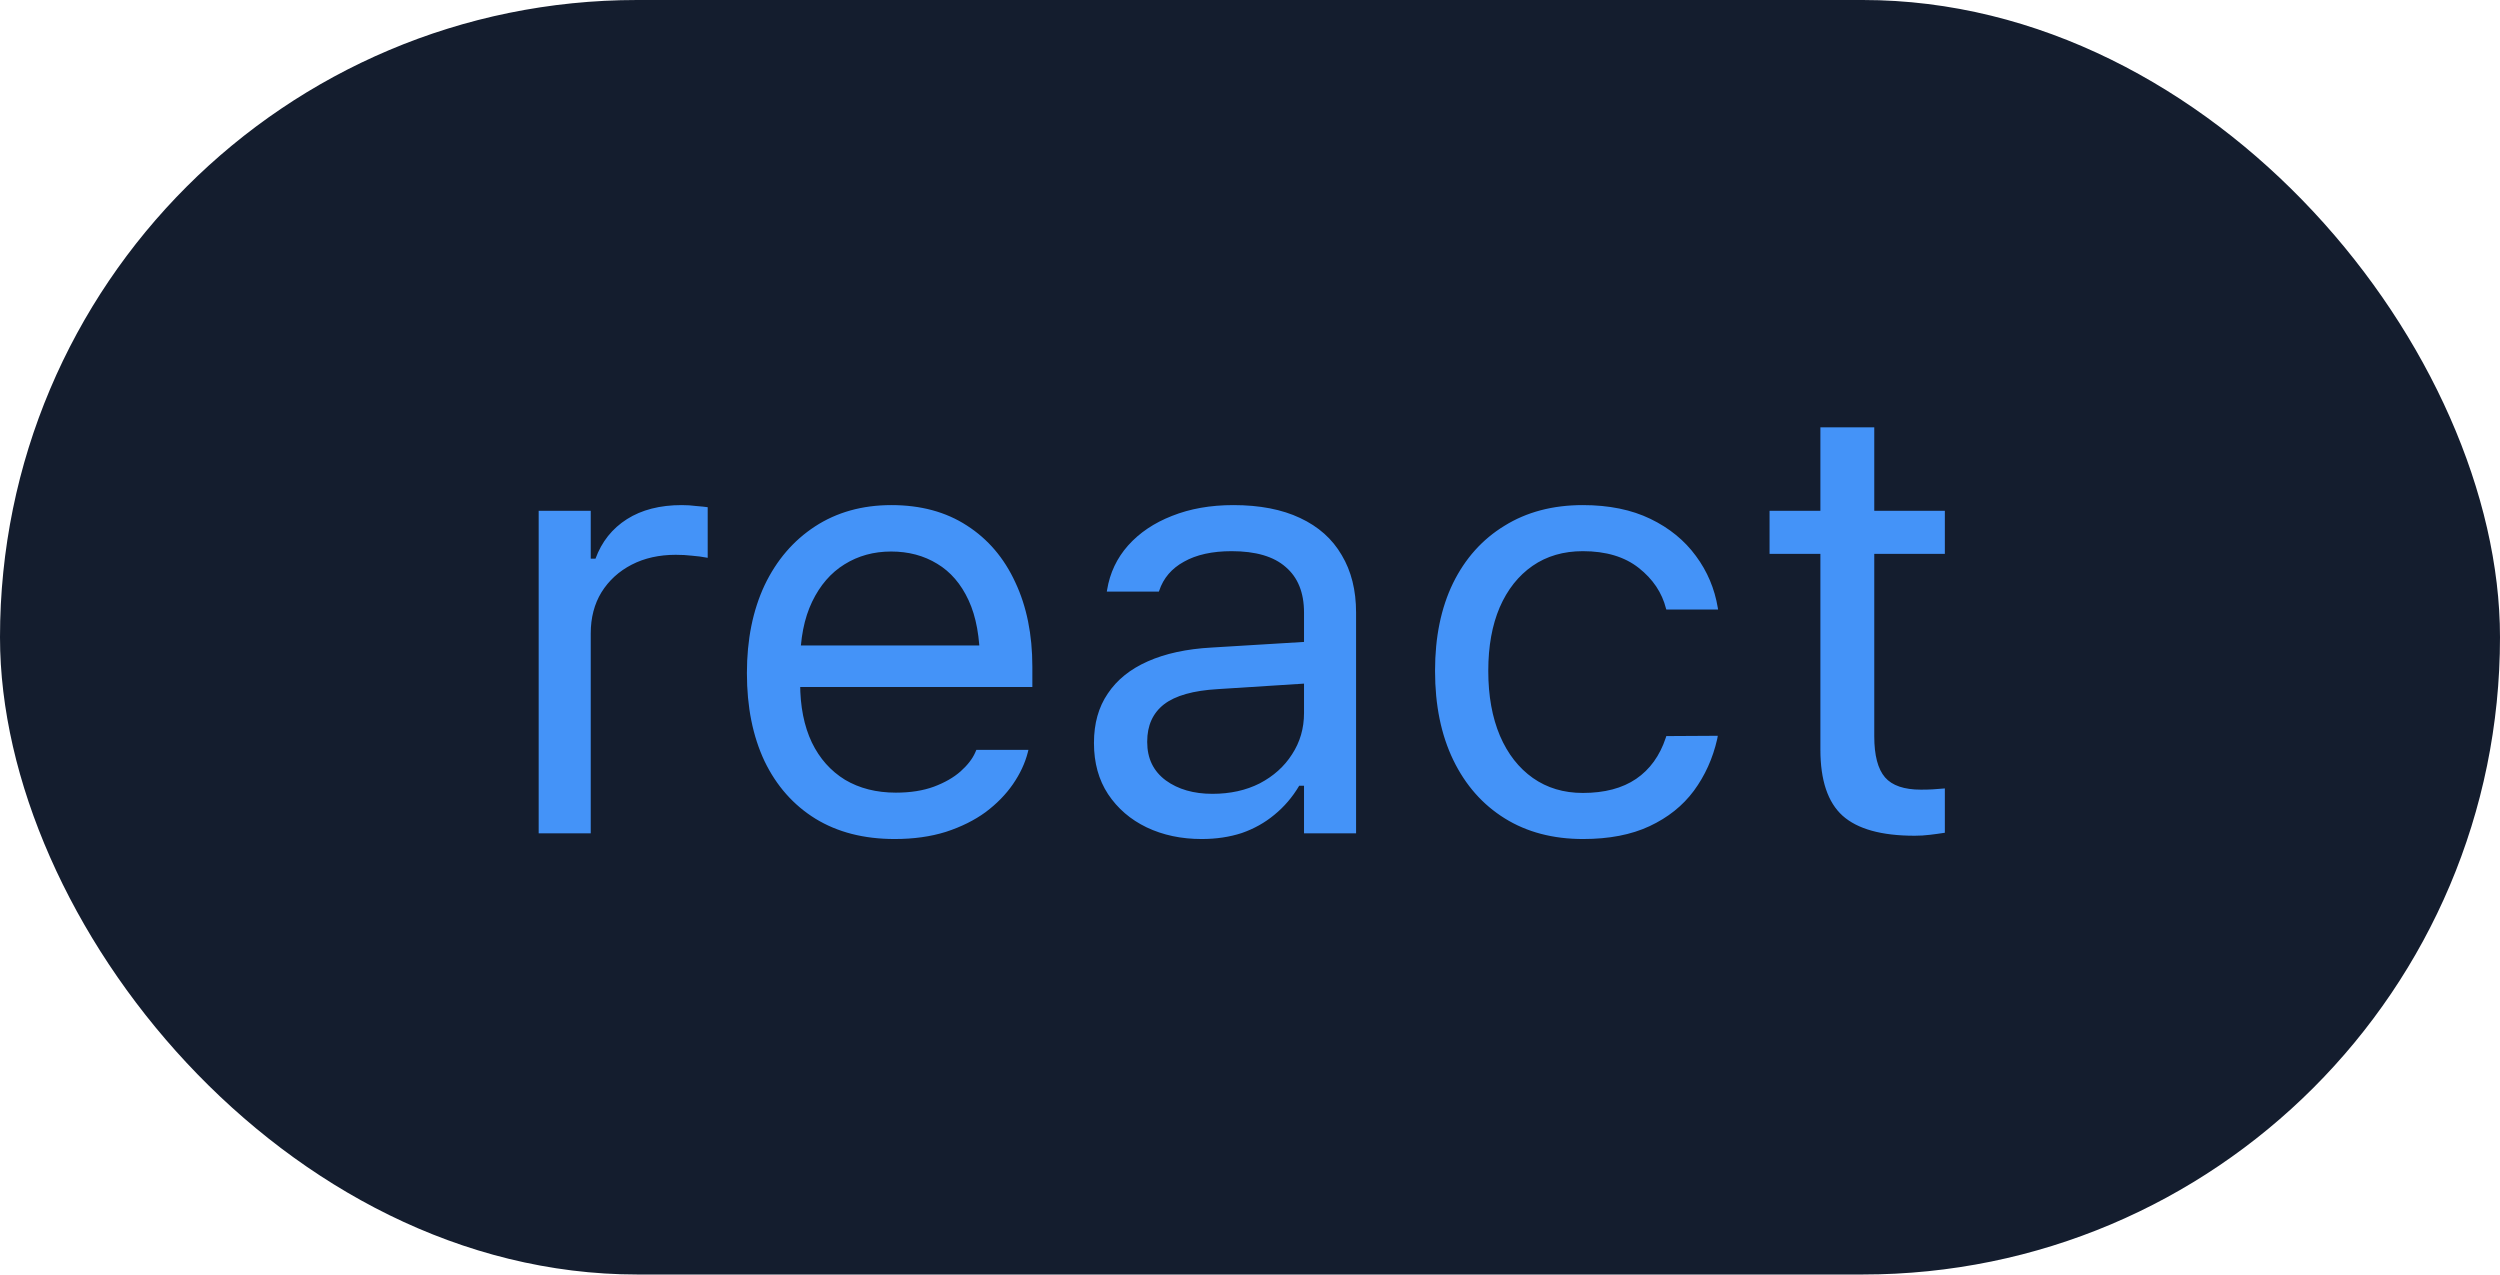 <svg width="51" height="26" viewBox="0 0 51 26" fill="none" xmlns="http://www.w3.org/2000/svg">
<rect width="51" height="26" rx="13" fill="#141D2E"/>
<path d="M10.989 17V10.42H12.051V11.397H12.148C12.275 11.051 12.488 10.783 12.789 10.591C13.09 10.4 13.463 10.304 13.906 10.304C14.008 10.304 14.108 10.31 14.205 10.323C14.307 10.331 14.384 10.339 14.437 10.347V11.379C14.327 11.358 14.22 11.344 14.114 11.336C14.012 11.324 13.902 11.318 13.784 11.318C13.447 11.318 13.147 11.385 12.887 11.519C12.627 11.653 12.421 11.841 12.271 12.081C12.124 12.321 12.051 12.601 12.051 12.923V17H10.989ZM18.252 17.116C17.625 17.116 17.086 16.978 16.634 16.701C16.187 16.424 15.841 16.034 15.597 15.529C15.357 15.02 15.237 14.422 15.237 13.735V13.729C15.237 13.049 15.357 12.453 15.597 11.94C15.841 11.428 16.185 11.027 16.628 10.738C17.072 10.449 17.591 10.304 18.185 10.304C18.783 10.304 19.296 10.443 19.723 10.72C20.154 10.996 20.484 11.383 20.712 11.879C20.944 12.371 21.06 12.945 21.06 13.6V14.015H15.786V13.167H20.516L19.991 13.942V13.521C19.991 13.004 19.914 12.579 19.759 12.245C19.605 11.912 19.391 11.664 19.119 11.501C18.846 11.334 18.533 11.251 18.179 11.251C17.825 11.251 17.507 11.338 17.227 11.513C16.95 11.684 16.73 11.938 16.567 12.276C16.405 12.614 16.323 13.029 16.323 13.521V13.942C16.323 14.41 16.403 14.811 16.561 15.145C16.72 15.474 16.946 15.728 17.239 15.908C17.532 16.082 17.878 16.17 18.276 16.17C18.573 16.17 18.832 16.129 19.052 16.048C19.271 15.966 19.452 15.863 19.595 15.737C19.737 15.61 19.837 15.482 19.894 15.352L19.918 15.297H20.98L20.968 15.346C20.911 15.57 20.809 15.787 20.663 15.999C20.52 16.206 20.335 16.396 20.107 16.567C19.88 16.733 19.609 16.868 19.296 16.97C18.986 17.067 18.639 17.116 18.252 17.116ZM24.514 17.116C24.099 17.116 23.725 17.037 23.391 16.878C23.061 16.719 22.799 16.493 22.604 16.2C22.413 15.908 22.317 15.562 22.317 15.163V15.151C22.317 14.76 22.41 14.426 22.598 14.15C22.785 13.869 23.058 13.649 23.416 13.491C23.774 13.332 24.207 13.238 24.716 13.21L27.133 13.063V13.912L24.844 14.058C24.343 14.087 23.977 14.19 23.745 14.369C23.517 14.548 23.403 14.801 23.403 15.126V15.138C23.403 15.472 23.529 15.732 23.782 15.92C24.034 16.103 24.351 16.194 24.734 16.194C25.096 16.194 25.418 16.123 25.698 15.981C25.979 15.834 26.199 15.637 26.357 15.389C26.52 15.14 26.602 14.86 26.602 14.546V12.496C26.602 12.089 26.477 11.78 26.229 11.568C25.985 11.352 25.617 11.244 25.125 11.244C24.73 11.244 24.406 11.316 24.154 11.458C23.902 11.596 23.733 11.794 23.648 12.05L23.641 12.068H22.579L22.585 12.032C22.642 11.686 22.785 11.385 23.013 11.128C23.245 10.868 23.544 10.667 23.91 10.524C24.276 10.378 24.693 10.304 25.161 10.304C25.698 10.304 26.152 10.392 26.522 10.567C26.897 10.742 27.179 10.994 27.371 11.324C27.566 11.649 27.664 12.04 27.664 12.496V17H26.602V16.029H26.504C26.366 16.262 26.197 16.459 25.997 16.622C25.802 16.784 25.58 16.908 25.332 16.994C25.084 17.075 24.811 17.116 24.514 17.116ZM32.296 17.116C31.682 17.116 31.149 16.976 30.697 16.695C30.245 16.414 29.895 16.017 29.647 15.505C29.399 14.992 29.275 14.388 29.275 13.692V13.68C29.275 12.996 29.397 12.402 29.641 11.898C29.889 11.393 30.239 11.002 30.691 10.726C31.143 10.445 31.676 10.304 32.29 10.304C32.823 10.304 33.283 10.398 33.669 10.585C34.056 10.772 34.365 11.025 34.597 11.342C34.829 11.655 34.978 12.007 35.043 12.398L35.049 12.435H33.993L33.987 12.416C33.905 12.091 33.72 11.814 33.431 11.586C33.142 11.358 32.762 11.244 32.29 11.244C31.895 11.244 31.553 11.344 31.265 11.543C30.976 11.743 30.752 12.026 30.593 12.392C30.439 12.754 30.361 13.183 30.361 13.68V13.692C30.361 14.197 30.441 14.636 30.599 15.01C30.758 15.38 30.982 15.667 31.271 15.871C31.56 16.074 31.899 16.176 32.29 16.176C32.734 16.176 33.096 16.08 33.377 15.889C33.657 15.698 33.859 15.419 33.981 15.053L33.993 15.016L35.043 15.01L35.031 15.077C34.941 15.472 34.782 15.824 34.554 16.133C34.327 16.439 34.026 16.678 33.651 16.854C33.277 17.029 32.825 17.116 32.296 17.116ZM39.059 17.049C38.383 17.049 37.893 16.913 37.588 16.64C37.287 16.367 37.136 15.918 37.136 15.291V11.299H36.099V10.42H37.136V8.718H38.235V10.42H39.675V11.299H38.235V15.023C38.235 15.409 38.308 15.688 38.455 15.859C38.601 16.026 38.845 16.109 39.187 16.109C39.281 16.109 39.36 16.107 39.425 16.103C39.494 16.099 39.578 16.093 39.675 16.084V16.988C39.574 17.004 39.472 17.018 39.37 17.03C39.268 17.043 39.165 17.049 39.059 17.049Z" fill="#4493F8"/>
</svg>
